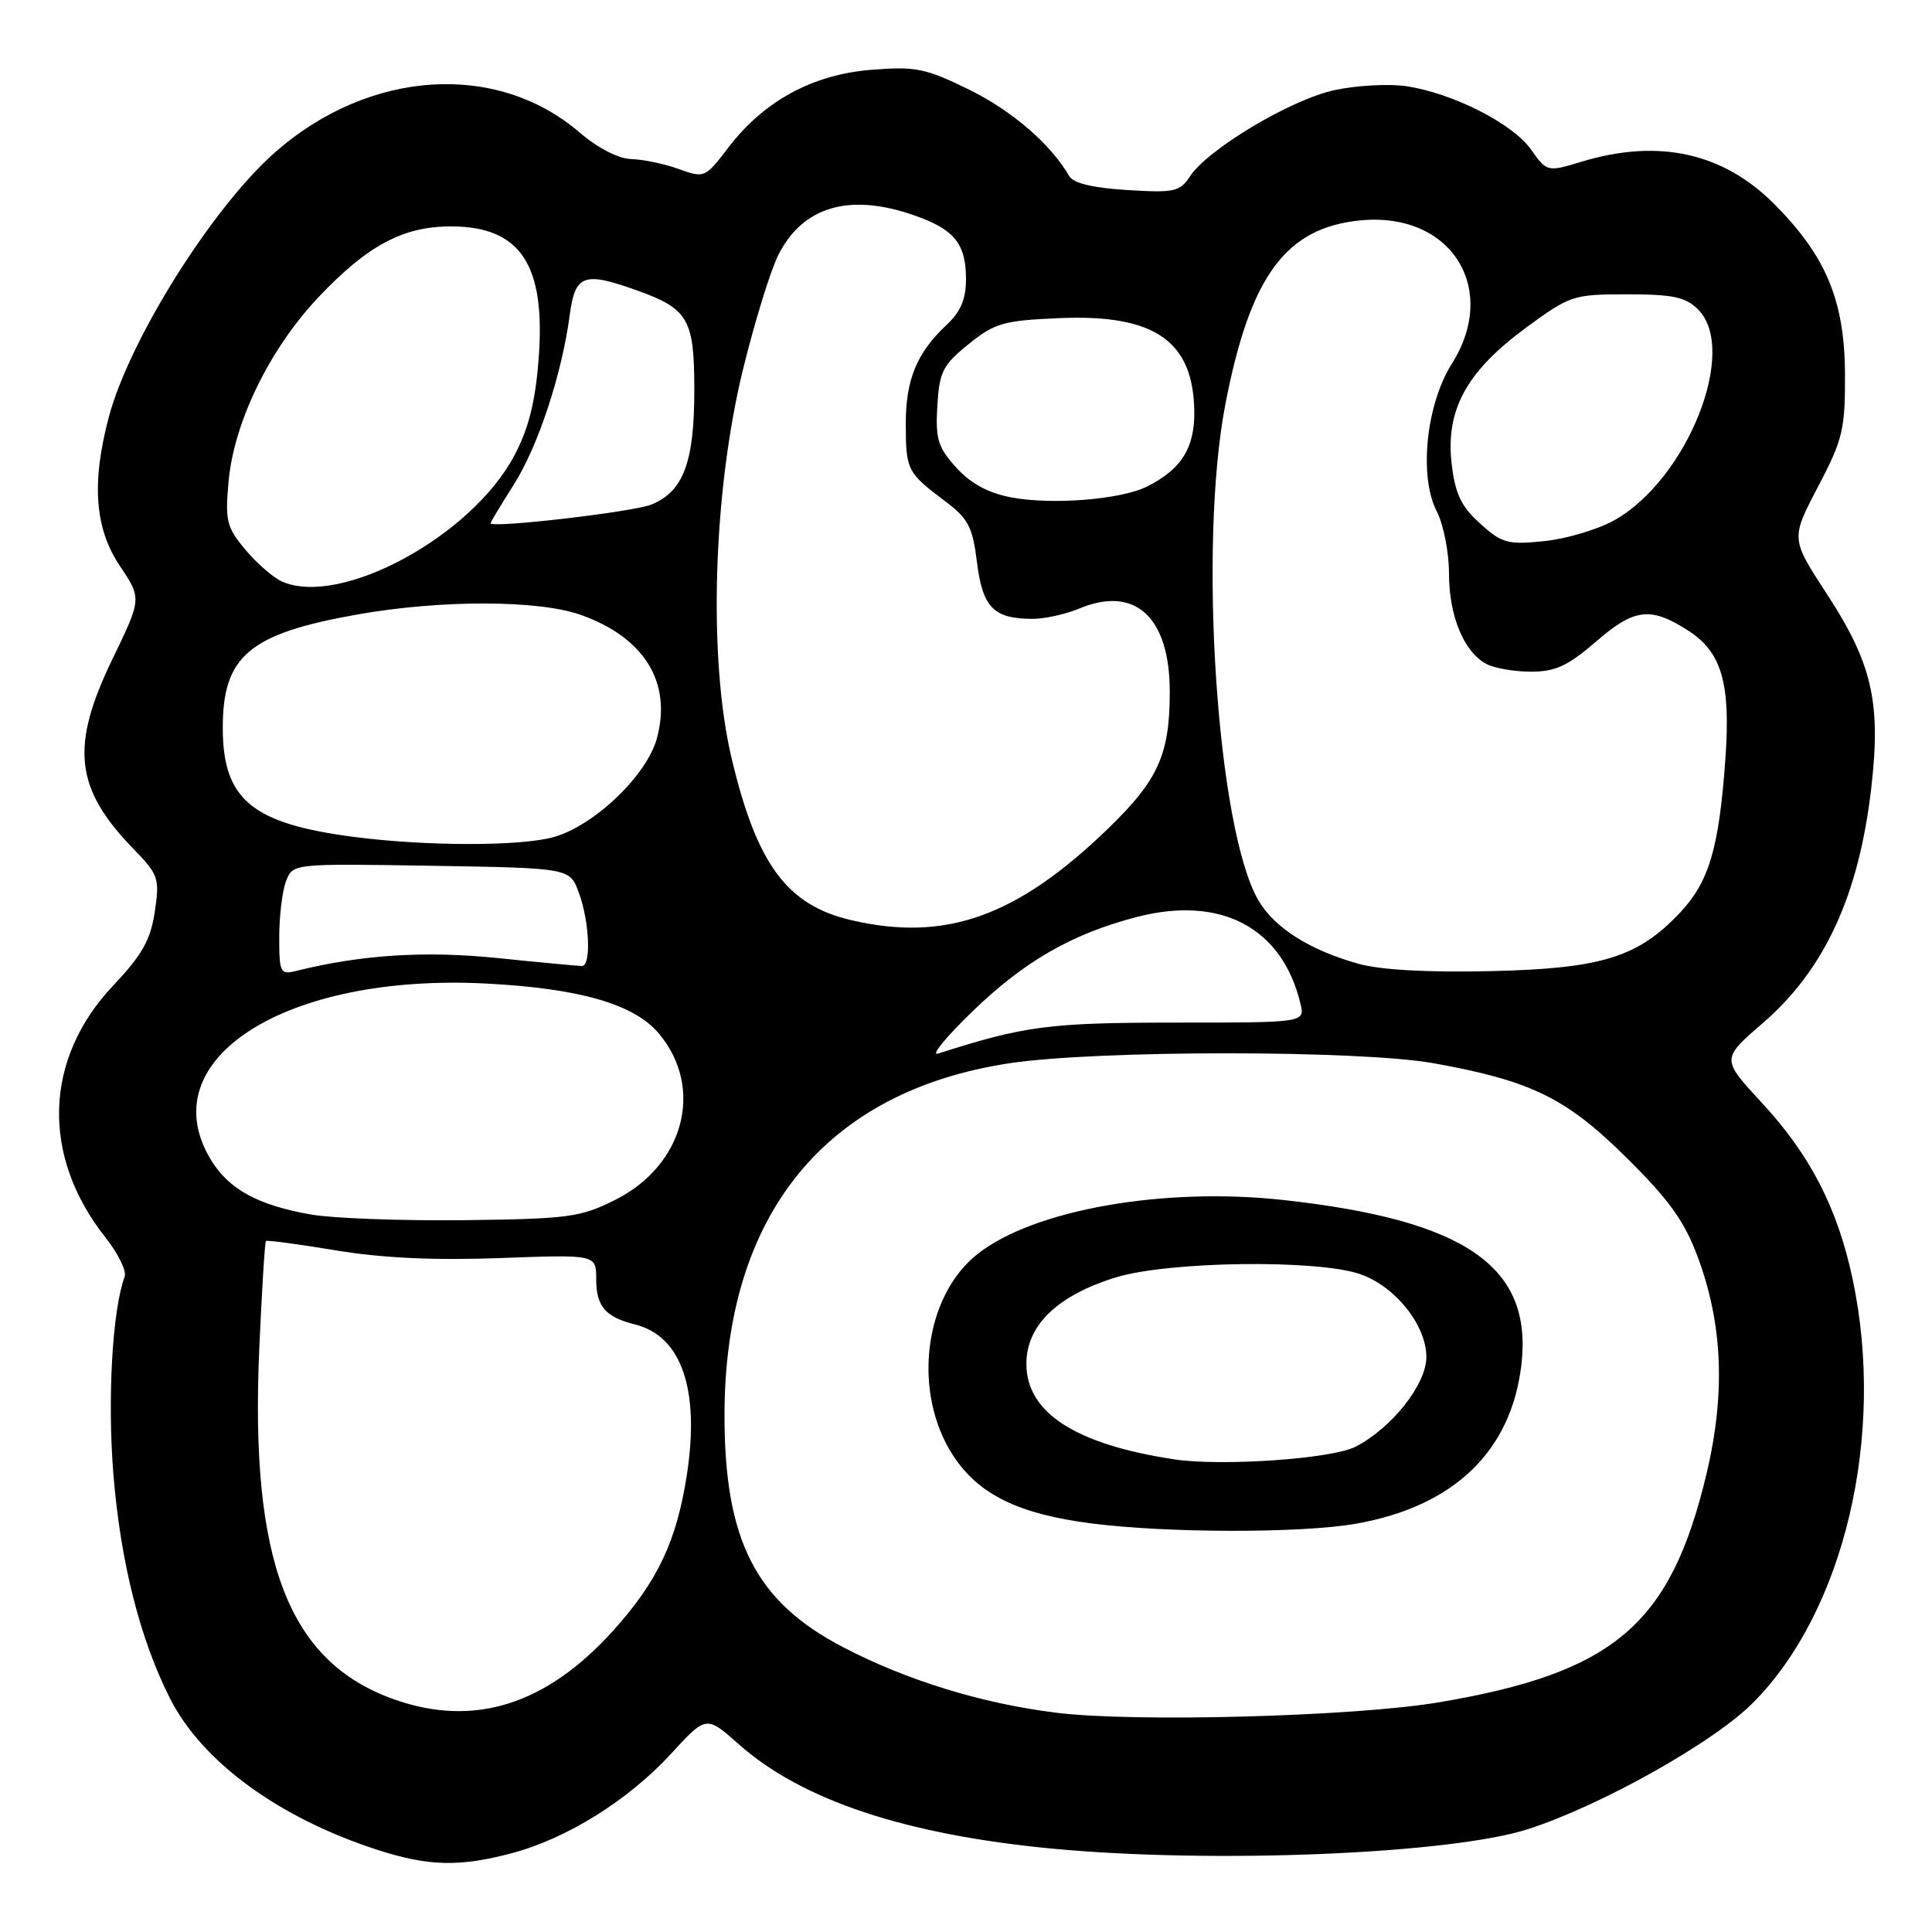 <?xml version="1.0" encoding="UTF-8" standalone="no"?>
<!DOCTYPE svg PUBLIC "-//W3C//DTD SVG 1.1//EN" "http://www.w3.org/Graphics/SVG/1.1/DTD/svg11.dtd" >
<svg xmlns="http://www.w3.org/2000/svg" xmlns:xlink="http://www.w3.org/1999/xlink" version="1.1" viewBox="0 0 256 256">
 <g >
 <path fill="currentColor"
d=" M 67.84 245.55 C 75.12 243.62 83.28 238.52 88.90 232.40 C 93.58 227.30 93.58 227.30 97.89 231.12 C 106.24 238.54 119.99 243.11 139.50 244.96 C 160.78 246.97 192.20 245.68 202.50 242.36 C 212.13 239.25 226.99 230.92 232.23 225.68 C 244.37 213.54 249.87 190.22 245.49 169.52 C 243.49 160.09 239.87 153.05 233.44 146.11 C 228.08 140.32 228.08 140.32 233.56 135.58 C 241.80 128.47 246.34 118.59 247.97 104.25 C 249.25 93.04 248.05 87.87 242.06 78.69 C 237.29 71.38 237.29 71.38 240.89 64.51 C 244.18 58.24 244.50 56.92 244.47 49.57 C 244.43 39.82 241.95 33.89 235.03 26.97 C 228.28 20.23 219.77 18.36 209.66 21.40 C 205.00 22.81 205.00 22.81 202.85 19.79 C 200.40 16.35 192.50 12.35 186.34 11.42 C 184.05 11.08 179.77 11.31 176.84 11.94 C 171.06 13.18 160.05 19.75 157.67 23.38 C 156.34 25.41 155.59 25.57 149.36 25.18 C 144.80 24.90 142.22 24.28 141.67 23.32 C 139.22 19.09 134.12 14.69 128.42 11.88 C 122.63 9.04 121.35 8.78 115.45 9.25 C 107.65 9.88 101.22 13.38 96.48 19.59 C 93.44 23.58 93.33 23.62 89.95 22.40 C 88.05 21.71 85.22 21.12 83.66 21.08 C 81.94 21.03 79.22 19.63 76.77 17.53 C 65.78 8.12 48.93 9.22 36.47 20.16 C 28.17 27.45 17.15 44.98 14.42 55.26 C 12.10 63.97 12.55 70.03 15.89 75.00 C 18.78 79.31 18.78 79.31 14.89 87.35 C 9.29 98.93 9.91 104.48 17.69 112.49 C 21.01 115.91 21.17 116.38 20.51 120.81 C 19.95 124.55 18.83 126.54 14.99 130.60 C 5.81 140.32 5.42 153.17 13.99 163.99 C 15.65 166.09 16.79 168.41 16.52 169.15 C 14.88 173.61 14.22 185.37 15.03 195.41 C 15.98 207.01 18.55 217.19 22.52 225.04 C 26.78 233.46 36.96 240.89 50.00 245.11 C 56.75 247.30 60.91 247.40 67.84 245.55 Z  M 140.00 226.95 C 130.10 225.73 120.07 222.64 111.62 218.21 C 100.12 212.20 96.00 204.10 96.00 187.53 C 96.00 161.00 109.32 144.57 133.80 140.88 C 145.45 139.13 180.25 139.13 190.00 140.89 C 202.88 143.21 207.52 145.48 215.50 153.38 C 221.14 158.95 223.19 161.80 224.94 166.50 C 228.29 175.48 228.65 184.70 226.10 195.39 C 221.34 215.28 213.87 221.64 190.70 225.56 C 179.62 227.44 150.40 228.24 140.00 226.95 Z  M 179.62 201.91 C 192.61 199.64 200.24 192.33 201.59 180.85 C 203.12 167.83 194.22 161.67 170.07 159.01 C 154.20 157.26 136.99 160.29 129.56 166.14 C 122.36 171.79 120.84 184.62 126.36 192.97 C 129.73 198.06 135.01 200.63 144.62 201.86 C 154.62 203.15 172.37 203.17 179.62 201.91 Z  M 52.18 225.16 C 38.19 220.17 33.10 206.88 34.36 178.59 C 34.70 170.95 35.09 164.58 35.24 164.44 C 35.38 164.30 39.55 164.86 44.50 165.68 C 50.63 166.70 57.56 167.02 66.25 166.70 C 79.00 166.23 79.00 166.23 79.00 169.49 C 79.00 173.11 80.21 174.51 84.18 175.51 C 90.32 177.05 92.75 184.15 91.01 195.44 C 89.66 204.19 87.15 209.50 81.30 216.01 C 72.39 225.92 62.78 228.94 52.18 225.16 Z  M 41.20 160.93 C 34.20 159.70 30.33 157.60 27.96 153.70 C 19.86 140.41 37.81 128.92 64.50 130.33 C 76.87 130.98 84.03 133.06 87.30 136.94 C 93.36 144.15 90.66 154.42 81.50 159.00 C 76.90 161.30 75.31 161.51 61.50 161.68 C 53.25 161.77 44.12 161.44 41.20 160.93 Z  M 128.77 134.10 C 135.66 127.41 142.00 123.75 150.61 121.51 C 161.77 118.61 169.91 122.91 172.32 133.00 C 172.91 135.50 172.91 135.50 155.71 135.50 C 139.02 135.51 135.82 135.92 124.28 139.61 C 123.30 139.92 125.32 137.44 128.77 134.10 Z  M 37.00 124.17 C 37.00 121.40 37.40 118.07 37.90 116.77 C 38.79 114.42 38.79 114.42 57.15 114.72 C 75.50 115.02 75.50 115.02 76.69 118.26 C 78.12 122.12 78.36 128.00 77.11 128.00 C 76.61 128.00 71.59 127.53 65.95 126.95 C 56.36 125.96 47.83 126.51 39.25 128.65 C 37.14 129.18 37.00 128.90 37.00 124.17 Z  M 179.94 127.69 C 173.49 125.87 168.87 122.93 166.75 119.31 C 161.25 109.90 158.75 72.24 162.38 53.50 C 165.66 36.55 170.38 30.15 180.29 29.20 C 192.24 28.05 198.69 38.20 192.37 48.21 C 188.96 53.61 187.99 63.15 190.38 67.76 C 191.27 69.49 192.00 73.20 192.00 76.00 C 192.00 81.61 193.97 86.38 196.94 87.97 C 198.00 88.54 200.67 89.00 202.87 89.00 C 206.12 89.00 207.77 88.23 211.58 84.93 C 216.58 80.60 218.75 80.36 223.73 83.58 C 228.13 86.42 229.33 90.55 228.63 100.46 C 227.79 112.34 226.48 116.79 222.66 120.88 C 217.07 126.85 212.21 128.35 197.50 128.68 C 189.08 128.87 182.89 128.52 179.94 127.69 Z  M 112.73 121.91 C 104.26 119.92 100.27 114.50 96.94 100.47 C 93.82 87.36 94.47 65.25 98.44 49.00 C 99.99 42.67 102.10 35.82 103.14 33.77 C 106.38 27.35 112.57 25.54 121.12 28.53 C 126.47 30.39 128.00 32.28 128.00 37.02 C 128.00 39.64 127.28 41.33 125.40 43.08 C 121.48 46.74 120.00 50.35 120.02 56.20 C 120.03 62.28 120.22 62.64 125.14 66.34 C 128.31 68.71 128.87 69.78 129.46 74.54 C 130.21 80.51 131.67 82.00 136.82 82.00 C 138.44 82.00 141.21 81.39 142.97 80.65 C 150.40 77.53 155.00 81.74 155.00 91.67 C 155.00 99.97 153.48 103.35 146.85 109.77 C 134.75 121.48 125.26 124.86 112.73 121.91 Z  M 46.93 110.90 C 33.41 109.15 29.54 105.96 29.52 96.52 C 29.49 86.94 32.99 83.97 47.31 81.43 C 58.40 79.46 71.36 79.48 76.97 81.48 C 85.38 84.47 89.04 90.41 87.05 97.81 C 85.73 102.73 78.72 109.43 73.35 110.92 C 68.93 112.15 56.52 112.14 46.93 110.90 Z  M 37.42 77.08 C 36.27 76.59 34.08 74.70 32.55 72.88 C 30.02 69.86 29.81 69.04 30.29 63.78 C 31.00 55.92 35.74 46.22 42.19 39.39 C 48.69 32.52 53.40 30.00 59.74 30.00 C 69.01 30.00 72.36 35.10 71.36 47.70 C 70.92 53.33 70.02 56.87 68.12 60.42 C 62.46 71.06 45.19 80.43 37.42 77.08 Z  M 196.12 69.37 C 193.60 67.10 192.82 65.45 192.35 61.44 C 191.53 54.34 194.31 49.24 202.14 43.47 C 208.05 39.13 208.43 39.00 215.61 39.00 C 221.67 39.00 223.36 39.36 225.00 41.00 C 230.38 46.38 223.59 63.49 213.92 68.93 C 211.74 70.15 207.57 71.40 204.64 71.70 C 199.79 72.20 199.02 71.99 196.12 69.37 Z  M 65.00 69.33 C 65.00 69.18 66.37 66.92 68.04 64.28 C 71.28 59.20 74.46 49.57 75.49 41.75 C 76.20 36.39 77.34 35.96 84.32 38.45 C 91.22 40.91 92.00 42.26 92.00 51.70 C 92.00 61.28 90.55 65.13 86.30 66.86 C 83.88 67.84 65.00 70.03 65.00 69.33 Z  M 134.00 65.91 C 130.92 65.32 128.62 64.07 126.70 61.95 C 124.28 59.28 123.94 58.16 124.20 53.78 C 124.47 49.26 124.92 48.37 128.34 45.60 C 131.83 42.79 132.95 42.47 140.45 42.15 C 152.99 41.63 158.11 45.17 158.25 54.46 C 158.32 59.34 156.55 62.18 152.00 64.46 C 148.55 66.20 139.41 66.93 134.00 65.91 Z  M 155.50 193.36 C 142.47 191.37 136.00 187.17 136.00 180.71 C 136.00 175.61 140.12 171.64 147.86 169.26 C 154.87 167.11 174.62 166.86 180.26 168.84 C 184.91 170.47 189.00 175.61 189.00 179.81 C 189.00 183.43 184.44 189.21 179.61 191.70 C 176.49 193.31 161.79 194.33 155.50 193.36 Z "/>
</g>
</svg>
